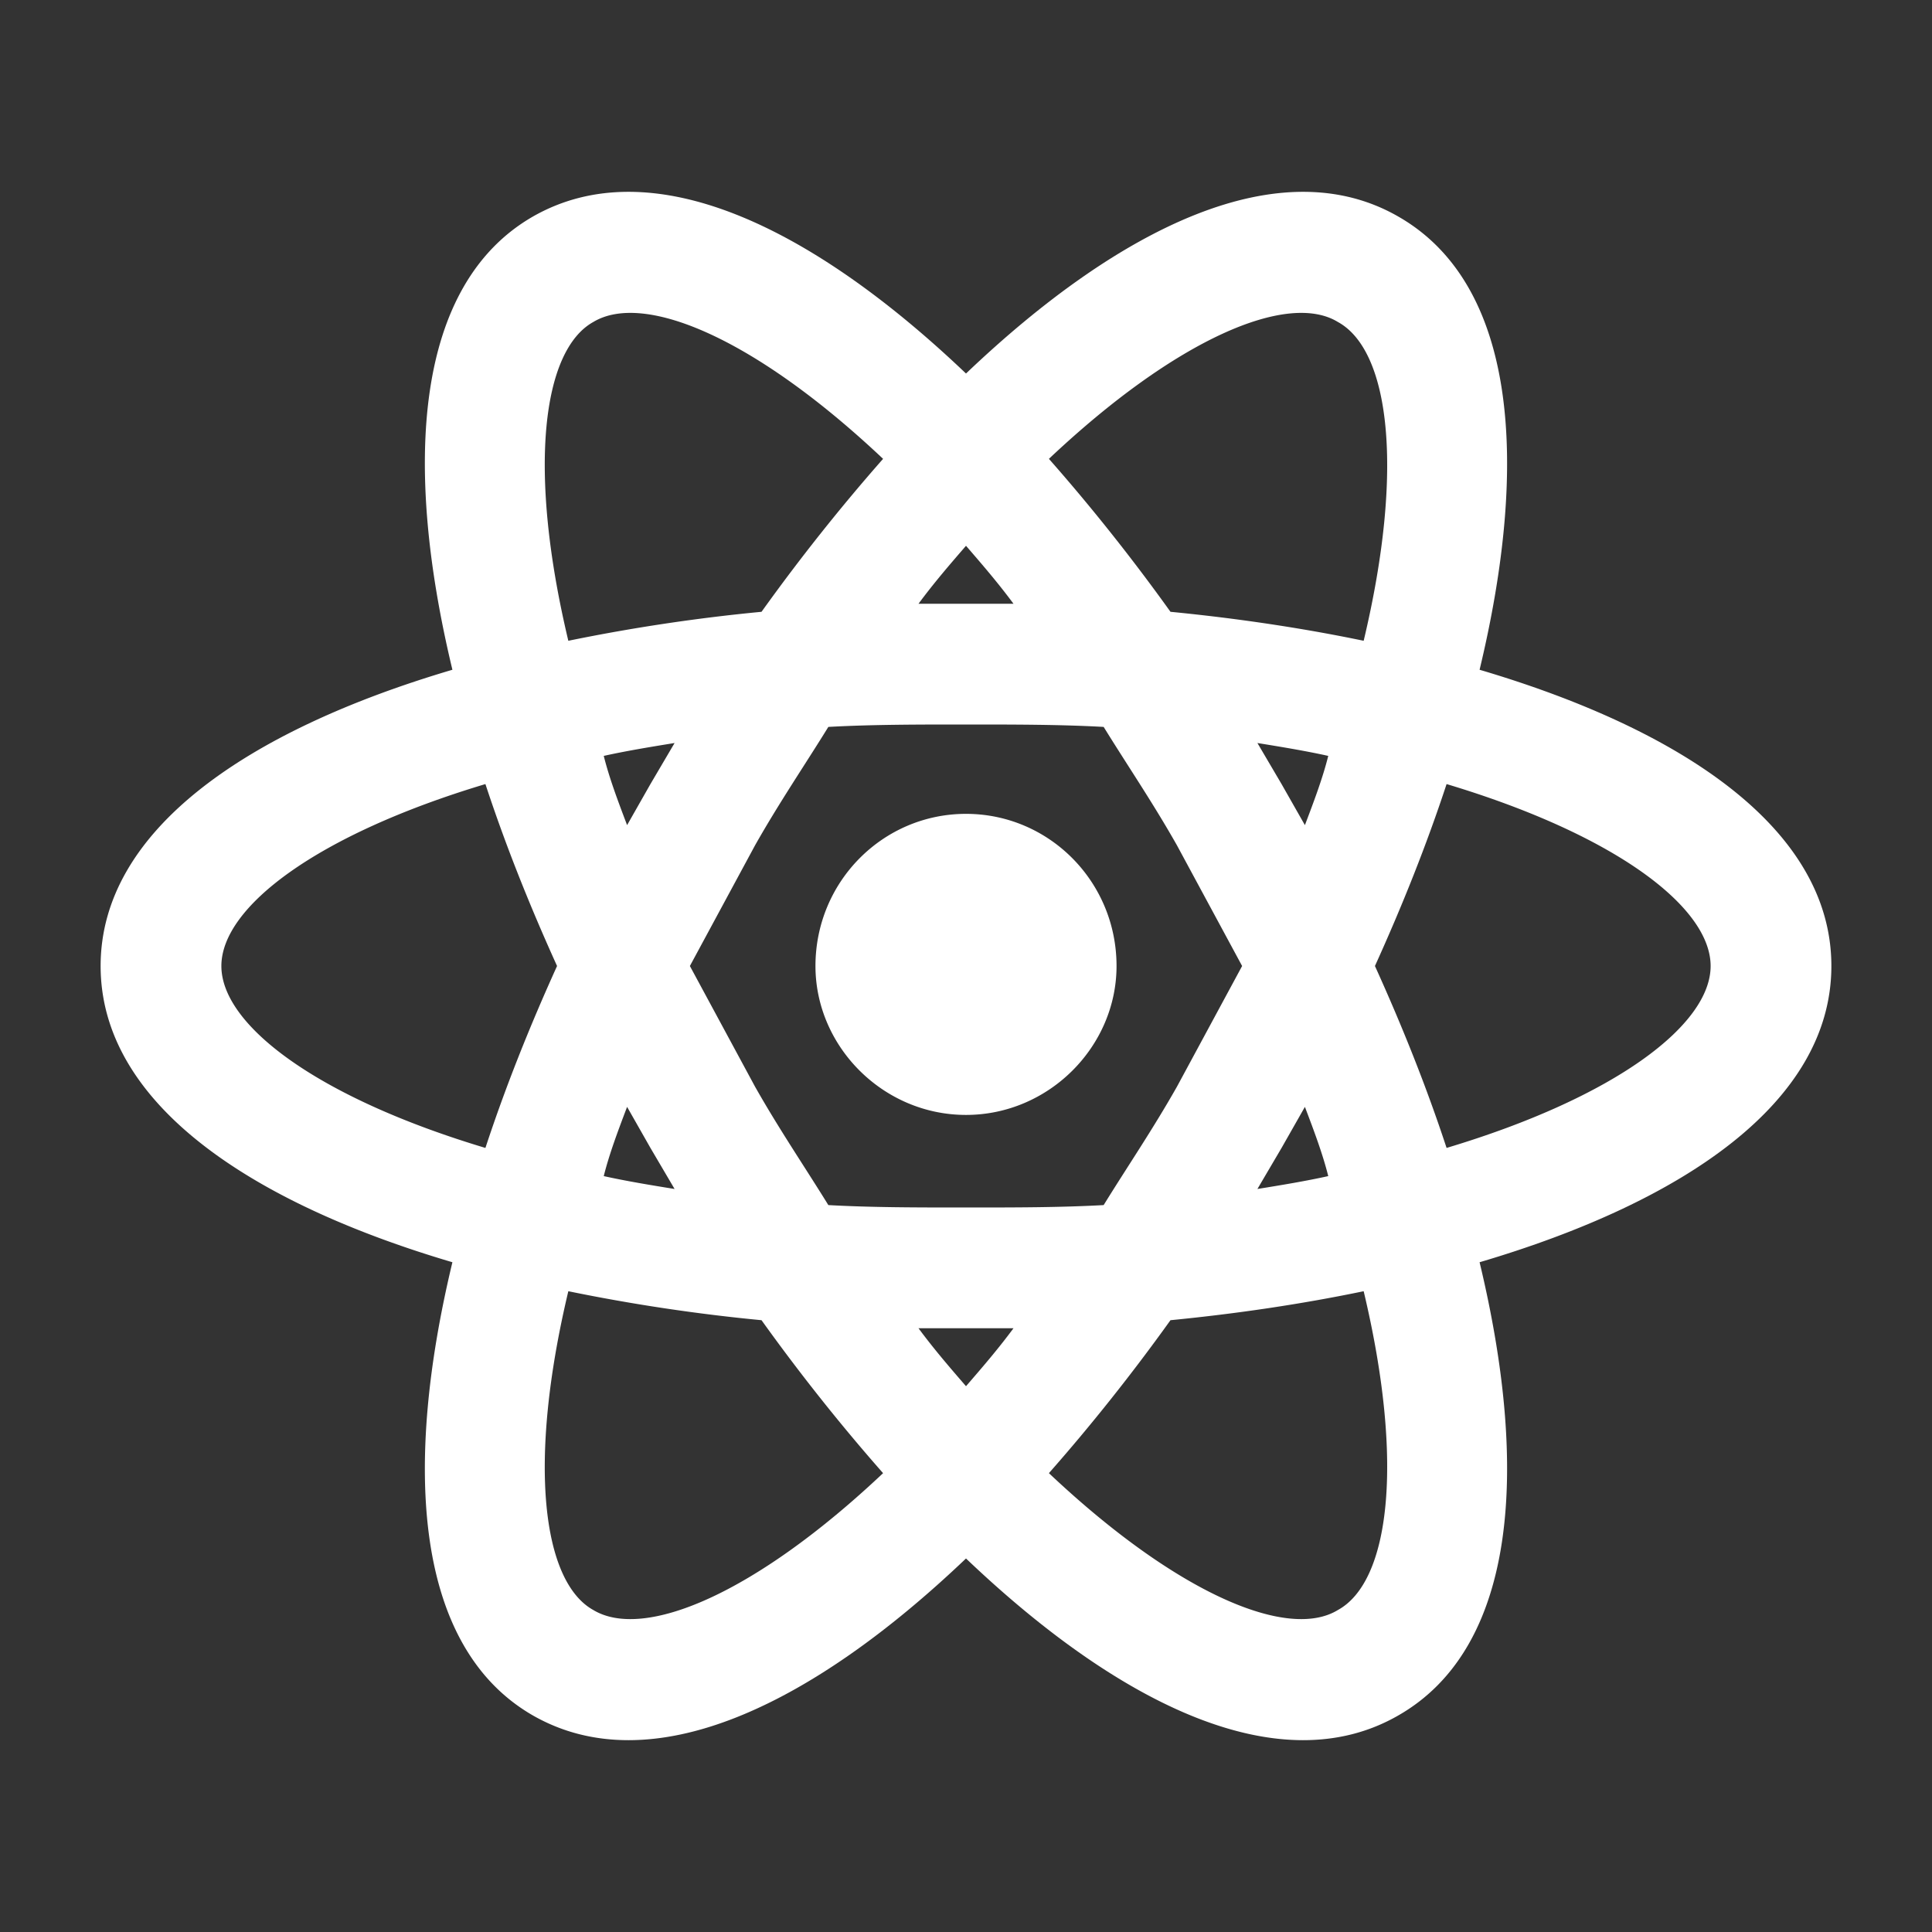 <svg xmlns="http://www.w3.org/2000/svg" width="100" height="100" viewBox="0 0 24 24"><rect x="0" y="0" width="24" height="24" fill="#333333" stroke="none"/><path fill="#ffffff" d="M12 10.11c1.03 0 1.87.84 1.87 1.89c0 1-.84 1.85-1.87 1.85c-1.03 0-1.87-.85-1.87-1.85c0-1.05.84-1.89 1.87-1.89M7.37 20c.63.38 2.01-.2 3.6-1.7c-.52-.59-1.03-1.23-1.51-1.9a22.7 22.7 0 0 1-2.4-.36c-.51 2.14-.32 3.61.31 3.96m.71-5.74l-.29-.51c-.11.29-.22.58-.29.86c.27.06.57.11.88.16l-.3-.51m6.54-.76l.81-1.5l-.81-1.5c-.3-.53-.62-1-.91-1.47C13.17 9 12.6 9 12 9c-.6 0-1.17 0-1.71.03c-.29.47-.61.94-.91 1.47L8.57 12l.81 1.5c.3.53.62 1 .91 1.47c.54.03 1.11.03 1.71.03c.6 0 1.17 0 1.71-.03c.29-.47.61-.94.91-1.47M12 6.78c-.19.22-.39.45-.59.72h1.18c-.2-.27-.4-.5-.59-.72m0 10.44c.19-.22.39-.45.59-.72h-1.18c.2.27.4.5.59.72M16.62 4c-.62-.38-2 .2-3.59 1.7c.52.59 1.03 1.23 1.51 1.9c.82.08 1.63.2 2.4.36c.51-2.14.32-3.61-.32-3.96m-.7 5.74l.29.51c.11-.29.22-.58.29-.86c-.27-.06-.57-.11-.88-.16l.3.51m1.45-7.05c1.47.84 1.63 3.05 1.01 5.63c2.54.75 4.37 1.99 4.37 3.68c0 1.69-1.83 2.93-4.37 3.68c.62 2.58.46 4.79-1.01 5.63c-1.46.84-3.45-.12-5.37-1.95c-1.92 1.83-3.91 2.79-5.38 1.95c-1.46-.84-1.62-3.05-1-5.63c-2.54-.75-4.37-1.99-4.37-3.68c0-1.69 1.83-2.93 4.37-3.68c-.62-2.58-.46-4.79 1-5.63c1.47-.84 3.46.12 5.38 1.95c1.92-1.83 3.91-2.79 5.37-1.95M17.08 12c.34.75.64 1.5.89 2.26c2.1-.63 3.28-1.53 3.28-2.26c0-.73-1.18-1.63-3.28-2.26c-.25.76-.55 1.51-.89 2.26M6.92 12c-.34-.75-.64-1.5-.89-2.26c-2.1.63-3.28 1.53-3.28 2.26c0 .73 1.18 1.63 3.28 2.26c.25-.76.55-1.51.89-2.26m9 2.26l-.3.51c.31-.05.61-.1.88-.16c-.07-.28-.18-.57-.29-.86l-.29.51m-2.89 4.04c1.59 1.5 2.97 2.08 3.59 1.7c.64-.35.83-1.82.32-3.96c-.77.16-1.58.28-2.4.36c-.48.67-.99 1.31-1.51 1.9M8.08 9.74l.3-.51c-.31.05-.61.1-.88.16c.07.28.18.57.29.86l.29-.51m2.89-4.04C9.38 4.2 8 3.62 7.37 4c-.63.35-.82 1.82-.31 3.96a22.7 22.7 0 0 1 2.4-.36c.48-.67.99-1.31 1.51-1.9Z"/></svg>